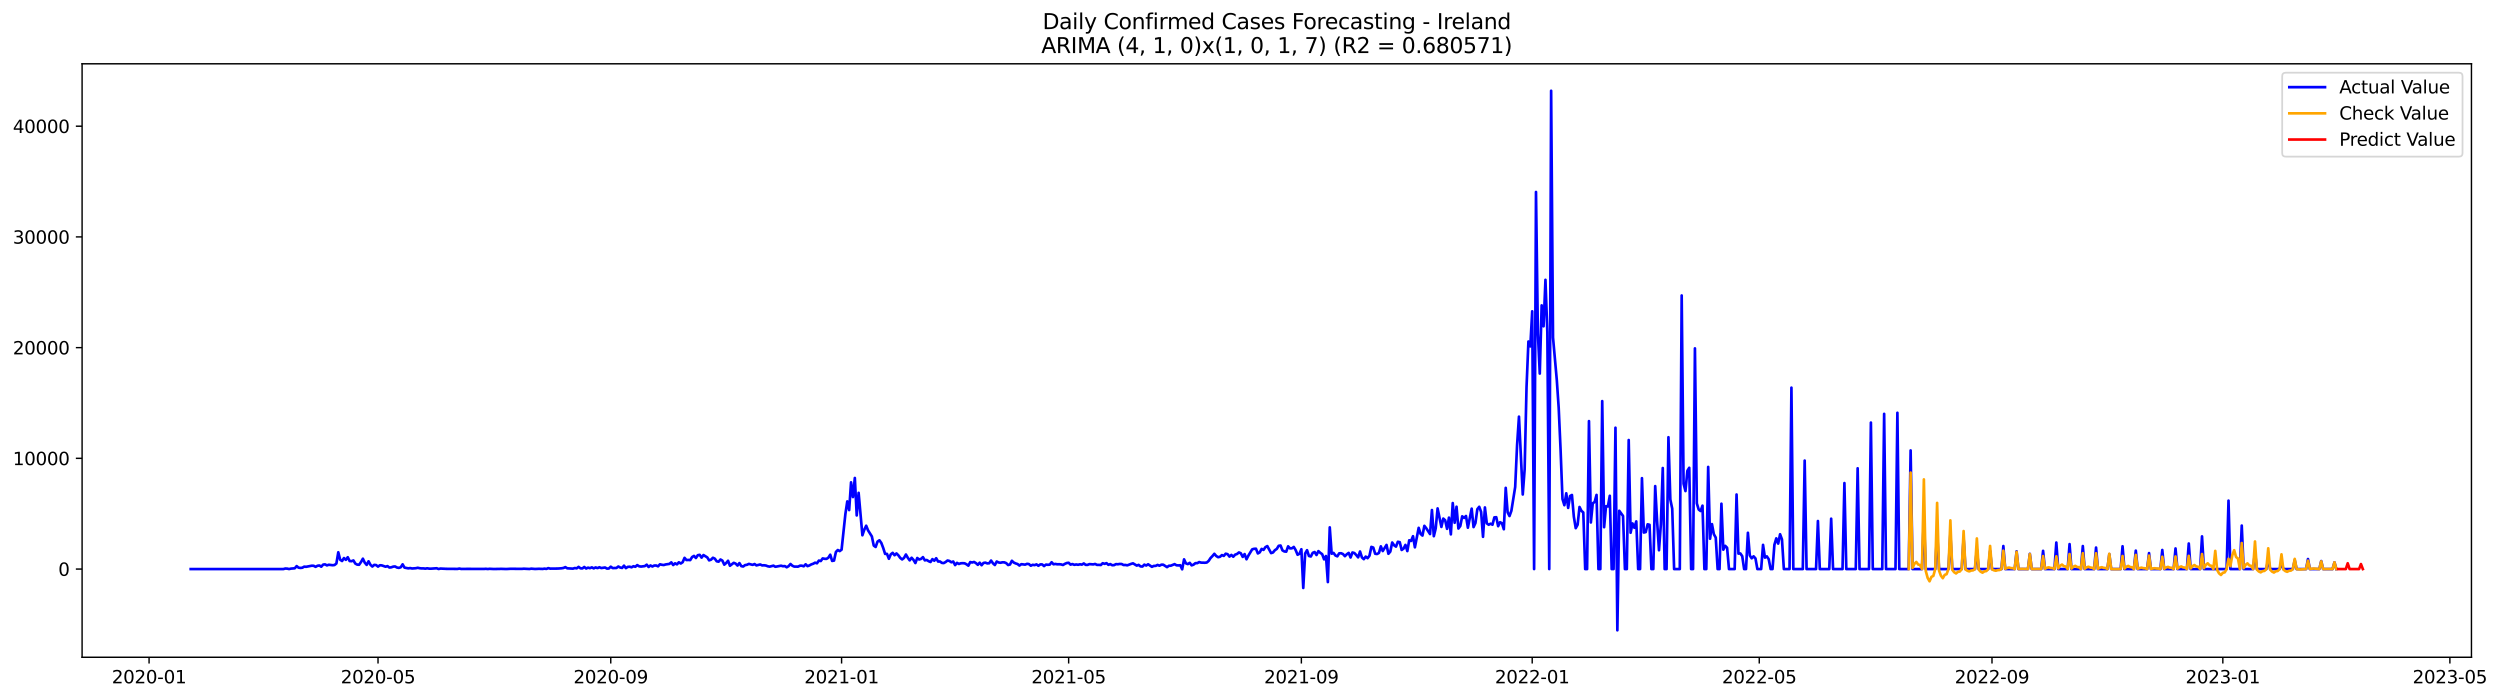 <?xml version="1.0" encoding="utf-8" standalone="no"?>
<!DOCTYPE svg PUBLIC "-//W3C//DTD SVG 1.1//EN"
  "http://www.w3.org/Graphics/SVG/1.1/DTD/svg11.dtd">
<svg xmlns:xlink="http://www.w3.org/1999/xlink" width="1401.214pt" height="392.274pt" viewBox="0 0 1401.214 392.274" xmlns="http://www.w3.org/2000/svg" version="1.1">
 <defs>
  <style type="text/css">*{stroke-linejoin: round; stroke-linecap: butt}</style>
 </defs>
 <g id="figure_1">
  <g id="patch_1">
   <path d="M 0 392.274 
L 1401.214 392.274 
L 1401.214 0 
L 0 0 
z
" style="fill: #ffffff"/>
  </g>
  <g id="axes_1">
   <g id="patch_2">
    <path d="M 46.013 368.396 
L 1385.213 368.396 
L 1385.213 35.755 
L 46.013 35.755 
z
" style="fill: #ffffff"/>
   </g>
   <g id="matplotlib.axis_1">
    <g id="xtick_1">
     <g id="line2d_1">
      <defs>
       <path id="md744c5f088" d="M 0 0 
L 0 3.5 
" style="stroke: #000000; stroke-width: 0.8"/>
      </defs>
      <g>
       <use xlink:href="#md744c5f088" x="83.554" y="368.396" style="stroke: #000000; stroke-width: 0.8"/>
      </g>
     </g>
     <g id="text_1">
      <!-- 2020-01 -->
      <g transform="translate(62.663 382.994)scale(0.1 -0.1)">
       <defs>
        <path id="DejaVuSans-32" d="M 1228 531 
L 3431 531 
L 3431 0 
L 469 0 
L 469 531 
Q 828 903 1448 1529 
Q 2069 2156 2228 2338 
Q 2531 2678 2651 2914 
Q 2772 3150 2772 3378 
Q 2772 3750 2511 3984 
Q 2250 4219 1831 4219 
Q 1534 4219 1204 4116 
Q 875 4013 500 3803 
L 500 4441 
Q 881 4594 1212 4672 
Q 1544 4750 1819 4750 
Q 2544 4750 2975 4387 
Q 3406 4025 3406 3419 
Q 3406 3131 3298 2873 
Q 3191 2616 2906 2266 
Q 2828 2175 2409 1742 
Q 1991 1309 1228 531 
z
" transform="scale(0.016)"/>
        <path id="DejaVuSans-30" d="M 2034 4250 
Q 1547 4250 1301 3770 
Q 1056 3291 1056 2328 
Q 1056 1369 1301 889 
Q 1547 409 2034 409 
Q 2525 409 2770 889 
Q 3016 1369 3016 2328 
Q 3016 3291 2770 3770 
Q 2525 4250 2034 4250 
z
M 2034 4750 
Q 2819 4750 3233 4129 
Q 3647 3509 3647 2328 
Q 3647 1150 3233 529 
Q 2819 -91 2034 -91 
Q 1250 -91 836 529 
Q 422 1150 422 2328 
Q 422 3509 836 4129 
Q 1250 4750 2034 4750 
z
" transform="scale(0.016)"/>
        <path id="DejaVuSans-2d" d="M 313 2009 
L 1997 2009 
L 1997 1497 
L 313 1497 
L 313 2009 
z
" transform="scale(0.016)"/>
        <path id="DejaVuSans-31" d="M 794 531 
L 1825 531 
L 1825 4091 
L 703 3866 
L 703 4441 
L 1819 4666 
L 2450 4666 
L 2450 531 
L 3481 531 
L 3481 0 
L 794 0 
L 794 531 
z
" transform="scale(0.016)"/>
       </defs>
       <use xlink:href="#DejaVuSans-32"/>
       <use xlink:href="#DejaVuSans-30" x="63.623"/>
       <use xlink:href="#DejaVuSans-32" x="127.246"/>
       <use xlink:href="#DejaVuSans-30" x="190.869"/>
       <use xlink:href="#DejaVuSans-2d" x="254.492"/>
       <use xlink:href="#DejaVuSans-30" x="290.576"/>
       <use xlink:href="#DejaVuSans-31" x="354.199"/>
      </g>
     </g>
    </g>
    <g id="xtick_2">
     <g id="line2d_2">
      <g>
       <use xlink:href="#md744c5f088" x="211.875" y="368.396" style="stroke: #000000; stroke-width: 0.8"/>
      </g>
     </g>
     <g id="text_2">
      <!-- 2020-05 -->
      <g transform="translate(190.983 382.994)scale(0.1 -0.1)">
       <defs>
        <path id="DejaVuSans-35" d="M 691 4666 
L 3169 4666 
L 3169 4134 
L 1269 4134 
L 1269 2991 
Q 1406 3038 1543 3061 
Q 1681 3084 1819 3084 
Q 2600 3084 3056 2656 
Q 3513 2228 3513 1497 
Q 3513 744 3044 326 
Q 2575 -91 1722 -91 
Q 1428 -91 1123 -41 
Q 819 9 494 109 
L 494 744 
Q 775 591 1075 516 
Q 1375 441 1709 441 
Q 2250 441 2565 725 
Q 2881 1009 2881 1497 
Q 2881 1984 2565 2268 
Q 2250 2553 1709 2553 
Q 1456 2553 1204 2497 
Q 953 2441 691 2322 
L 691 4666 
z
" transform="scale(0.016)"/>
       </defs>
       <use xlink:href="#DejaVuSans-32"/>
       <use xlink:href="#DejaVuSans-30" x="63.623"/>
       <use xlink:href="#DejaVuSans-32" x="127.246"/>
       <use xlink:href="#DejaVuSans-30" x="190.869"/>
       <use xlink:href="#DejaVuSans-2d" x="254.492"/>
       <use xlink:href="#DejaVuSans-30" x="290.576"/>
       <use xlink:href="#DejaVuSans-35" x="354.199"/>
      </g>
     </g>
    </g>
    <g id="xtick_3">
     <g id="line2d_3">
      <g>
       <use xlink:href="#md744c5f088" x="342.316" y="368.396" style="stroke: #000000; stroke-width: 0.8"/>
      </g>
     </g>
     <g id="text_3">
      <!-- 2020-09 -->
      <g transform="translate(321.425 382.994)scale(0.1 -0.1)">
       <defs>
        <path id="DejaVuSans-39" d="M 703 97 
L 703 672 
Q 941 559 1184 500 
Q 1428 441 1663 441 
Q 2288 441 2617 861 
Q 2947 1281 2994 2138 
Q 2813 1869 2534 1725 
Q 2256 1581 1919 1581 
Q 1219 1581 811 2004 
Q 403 2428 403 3163 
Q 403 3881 828 4315 
Q 1253 4750 1959 4750 
Q 2769 4750 3195 4129 
Q 3622 3509 3622 2328 
Q 3622 1225 3098 567 
Q 2575 -91 1691 -91 
Q 1453 -91 1209 -44 
Q 966 3 703 97 
z
M 1959 2075 
Q 2384 2075 2632 2365 
Q 2881 2656 2881 3163 
Q 2881 3666 2632 3958 
Q 2384 4250 1959 4250 
Q 1534 4250 1286 3958 
Q 1038 3666 1038 3163 
Q 1038 2656 1286 2365 
Q 1534 2075 1959 2075 
z
" transform="scale(0.016)"/>
       </defs>
       <use xlink:href="#DejaVuSans-32"/>
       <use xlink:href="#DejaVuSans-30" x="63.623"/>
       <use xlink:href="#DejaVuSans-32" x="127.246"/>
       <use xlink:href="#DejaVuSans-30" x="190.869"/>
       <use xlink:href="#DejaVuSans-2d" x="254.492"/>
       <use xlink:href="#DejaVuSans-30" x="290.576"/>
       <use xlink:href="#DejaVuSans-39" x="354.199"/>
      </g>
     </g>
    </g>
    <g id="xtick_4">
     <g id="line2d_4">
      <g>
       <use xlink:href="#md744c5f088" x="471.697" y="368.396" style="stroke: #000000; stroke-width: 0.8"/>
      </g>
     </g>
     <g id="text_4">
      <!-- 2021-01 -->
      <g transform="translate(450.806 382.994)scale(0.1 -0.1)">
       <use xlink:href="#DejaVuSans-32"/>
       <use xlink:href="#DejaVuSans-30" x="63.623"/>
       <use xlink:href="#DejaVuSans-32" x="127.246"/>
       <use xlink:href="#DejaVuSans-31" x="190.869"/>
       <use xlink:href="#DejaVuSans-2d" x="254.492"/>
       <use xlink:href="#DejaVuSans-30" x="290.576"/>
       <use xlink:href="#DejaVuSans-31" x="354.199"/>
      </g>
     </g>
    </g>
    <g id="xtick_5">
     <g id="line2d_5">
      <g>
       <use xlink:href="#md744c5f088" x="598.957" y="368.396" style="stroke: #000000; stroke-width: 0.8"/>
      </g>
     </g>
     <g id="text_5">
      <!-- 2021-05 -->
      <g transform="translate(578.066 382.994)scale(0.1 -0.1)">
       <use xlink:href="#DejaVuSans-32"/>
       <use xlink:href="#DejaVuSans-30" x="63.623"/>
       <use xlink:href="#DejaVuSans-32" x="127.246"/>
       <use xlink:href="#DejaVuSans-31" x="190.869"/>
       <use xlink:href="#DejaVuSans-2d" x="254.492"/>
       <use xlink:href="#DejaVuSans-30" x="290.576"/>
       <use xlink:href="#DejaVuSans-35" x="354.199"/>
      </g>
     </g>
    </g>
    <g id="xtick_6">
     <g id="line2d_6">
      <g>
       <use xlink:href="#md744c5f088" x="729.399" y="368.396" style="stroke: #000000; stroke-width: 0.8"/>
      </g>
     </g>
     <g id="text_6">
      <!-- 2021-09 -->
      <g transform="translate(708.508 382.994)scale(0.1 -0.1)">
       <use xlink:href="#DejaVuSans-32"/>
       <use xlink:href="#DejaVuSans-30" x="63.623"/>
       <use xlink:href="#DejaVuSans-32" x="127.246"/>
       <use xlink:href="#DejaVuSans-31" x="190.869"/>
       <use xlink:href="#DejaVuSans-2d" x="254.492"/>
       <use xlink:href="#DejaVuSans-30" x="290.576"/>
       <use xlink:href="#DejaVuSans-39" x="354.199"/>
      </g>
     </g>
    </g>
    <g id="xtick_7">
     <g id="line2d_7">
      <g>
       <use xlink:href="#md744c5f088" x="858.78" y="368.396" style="stroke: #000000; stroke-width: 0.8"/>
      </g>
     </g>
     <g id="text_7">
      <!-- 2022-01 -->
      <g transform="translate(837.889 382.994)scale(0.1 -0.1)">
       <use xlink:href="#DejaVuSans-32"/>
       <use xlink:href="#DejaVuSans-30" x="63.623"/>
       <use xlink:href="#DejaVuSans-32" x="127.246"/>
       <use xlink:href="#DejaVuSans-32" x="190.869"/>
       <use xlink:href="#DejaVuSans-2d" x="254.492"/>
       <use xlink:href="#DejaVuSans-30" x="290.576"/>
       <use xlink:href="#DejaVuSans-31" x="354.199"/>
      </g>
     </g>
    </g>
    <g id="xtick_8">
     <g id="line2d_8">
      <g>
       <use xlink:href="#md744c5f088" x="986.04" y="368.396" style="stroke: #000000; stroke-width: 0.8"/>
      </g>
     </g>
     <g id="text_8">
      <!-- 2022-05 -->
      <g transform="translate(965.149 382.994)scale(0.1 -0.1)">
       <use xlink:href="#DejaVuSans-32"/>
       <use xlink:href="#DejaVuSans-30" x="63.623"/>
       <use xlink:href="#DejaVuSans-32" x="127.246"/>
       <use xlink:href="#DejaVuSans-32" x="190.869"/>
       <use xlink:href="#DejaVuSans-2d" x="254.492"/>
       <use xlink:href="#DejaVuSans-30" x="290.576"/>
       <use xlink:href="#DejaVuSans-35" x="354.199"/>
      </g>
     </g>
    </g>
    <g id="xtick_9">
     <g id="line2d_9">
      <g>
       <use xlink:href="#md744c5f088" x="1116.482" y="368.396" style="stroke: #000000; stroke-width: 0.8"/>
      </g>
     </g>
     <g id="text_9">
      <!-- 2022-09 -->
      <g transform="translate(1095.59 382.994)scale(0.1 -0.1)">
       <use xlink:href="#DejaVuSans-32"/>
       <use xlink:href="#DejaVuSans-30" x="63.623"/>
       <use xlink:href="#DejaVuSans-32" x="127.246"/>
       <use xlink:href="#DejaVuSans-32" x="190.869"/>
       <use xlink:href="#DejaVuSans-2d" x="254.492"/>
       <use xlink:href="#DejaVuSans-30" x="290.576"/>
       <use xlink:href="#DejaVuSans-39" x="354.199"/>
      </g>
     </g>
    </g>
    <g id="xtick_10">
     <g id="line2d_10">
      <g>
       <use xlink:href="#md744c5f088" x="1245.863" y="368.396" style="stroke: #000000; stroke-width: 0.8"/>
      </g>
     </g>
     <g id="text_10">
      <!-- 2023-01 -->
      <g transform="translate(1224.971 382.994)scale(0.1 -0.1)">
       <defs>
        <path id="DejaVuSans-33" d="M 2597 2516 
Q 3050 2419 3304 2112 
Q 3559 1806 3559 1356 
Q 3559 666 3084 287 
Q 2609 -91 1734 -91 
Q 1441 -91 1130 -33 
Q 819 25 488 141 
L 488 750 
Q 750 597 1062 519 
Q 1375 441 1716 441 
Q 2309 441 2620 675 
Q 2931 909 2931 1356 
Q 2931 1769 2642 2001 
Q 2353 2234 1838 2234 
L 1294 2234 
L 1294 2753 
L 1863 2753 
Q 2328 2753 2575 2939 
Q 2822 3125 2822 3475 
Q 2822 3834 2567 4026 
Q 2313 4219 1838 4219 
Q 1578 4219 1281 4162 
Q 984 4106 628 3988 
L 628 4550 
Q 988 4650 1302 4700 
Q 1616 4750 1894 4750 
Q 2613 4750 3031 4423 
Q 3450 4097 3450 3541 
Q 3450 3153 3228 2886 
Q 3006 2619 2597 2516 
z
" transform="scale(0.016)"/>
       </defs>
       <use xlink:href="#DejaVuSans-32"/>
       <use xlink:href="#DejaVuSans-30" x="63.623"/>
       <use xlink:href="#DejaVuSans-32" x="127.246"/>
       <use xlink:href="#DejaVuSans-33" x="190.869"/>
       <use xlink:href="#DejaVuSans-2d" x="254.492"/>
       <use xlink:href="#DejaVuSans-30" x="290.576"/>
       <use xlink:href="#DejaVuSans-31" x="354.199"/>
      </g>
     </g>
    </g>
    <g id="xtick_11">
     <g id="line2d_11">
      <g>
       <use xlink:href="#md744c5f088" x="1373.123" y="368.396" style="stroke: #000000; stroke-width: 0.8"/>
      </g>
     </g>
     <g id="text_11">
      <!-- 2023-05 -->
      <g transform="translate(1352.231 382.994)scale(0.1 -0.1)">
       <use xlink:href="#DejaVuSans-32"/>
       <use xlink:href="#DejaVuSans-30" x="63.623"/>
       <use xlink:href="#DejaVuSans-32" x="127.246"/>
       <use xlink:href="#DejaVuSans-33" x="190.869"/>
       <use xlink:href="#DejaVuSans-2d" x="254.492"/>
       <use xlink:href="#DejaVuSans-30" x="290.576"/>
       <use xlink:href="#DejaVuSans-35" x="354.199"/>
      </g>
     </g>
    </g>
   </g>
   <g id="matplotlib.axis_2">
    <g id="ytick_1">
     <g id="line2d_12">
      <defs>
       <path id="m1452df7ce3" d="M 0 0 
L -3.5 0 
" style="stroke: #000000; stroke-width: 0.8"/>
      </defs>
      <g>
       <use xlink:href="#m1452df7ce3" x="46.013" y="318.947" style="stroke: #000000; stroke-width: 0.8"/>
      </g>
     </g>
     <g id="text_12">
      <!-- 0 -->
      <g transform="translate(32.65 322.746)scale(0.1 -0.1)">
       <use xlink:href="#DejaVuSans-30"/>
      </g>
     </g>
    </g>
    <g id="ytick_2">
     <g id="line2d_13">
      <g>
       <use xlink:href="#m1452df7ce3" x="46.013" y="256.892" style="stroke: #000000; stroke-width: 0.8"/>
      </g>
     </g>
     <g id="text_13">
      <!-- 10000 -->
      <g transform="translate(7.2 260.691)scale(0.1 -0.1)">
       <use xlink:href="#DejaVuSans-31"/>
       <use xlink:href="#DejaVuSans-30" x="63.623"/>
       <use xlink:href="#DejaVuSans-30" x="127.246"/>
       <use xlink:href="#DejaVuSans-30" x="190.869"/>
       <use xlink:href="#DejaVuSans-30" x="254.492"/>
      </g>
     </g>
    </g>
    <g id="ytick_3">
     <g id="line2d_14">
      <g>
       <use xlink:href="#m1452df7ce3" x="46.013" y="194.837" style="stroke: #000000; stroke-width: 0.8"/>
      </g>
     </g>
     <g id="text_14">
      <!-- 20000 -->
      <g transform="translate(7.2 198.636)scale(0.1 -0.1)">
       <use xlink:href="#DejaVuSans-32"/>
       <use xlink:href="#DejaVuSans-30" x="63.623"/>
       <use xlink:href="#DejaVuSans-30" x="127.246"/>
       <use xlink:href="#DejaVuSans-30" x="190.869"/>
       <use xlink:href="#DejaVuSans-30" x="254.492"/>
      </g>
     </g>
    </g>
    <g id="ytick_4">
     <g id="line2d_15">
      <g>
       <use xlink:href="#m1452df7ce3" x="46.013" y="132.782" style="stroke: #000000; stroke-width: 0.8"/>
      </g>
     </g>
     <g id="text_15">
      <!-- 30000 -->
      <g transform="translate(7.2 136.581)scale(0.1 -0.1)">
       <use xlink:href="#DejaVuSans-33"/>
       <use xlink:href="#DejaVuSans-30" x="63.623"/>
       <use xlink:href="#DejaVuSans-30" x="127.246"/>
       <use xlink:href="#DejaVuSans-30" x="190.869"/>
       <use xlink:href="#DejaVuSans-30" x="254.492"/>
      </g>
     </g>
    </g>
    <g id="ytick_5">
     <g id="line2d_16">
      <g>
       <use xlink:href="#m1452df7ce3" x="46.013" y="70.727" style="stroke: #000000; stroke-width: 0.8"/>
      </g>
     </g>
     <g id="text_16">
      <!-- 40000 -->
      <g transform="translate(7.2 74.526)scale(0.1 -0.1)">
       <defs>
        <path id="DejaVuSans-34" d="M 2419 4116 
L 825 1625 
L 2419 1625 
L 2419 4116 
z
M 2253 4666 
L 3047 4666 
L 3047 1625 
L 3713 1625 
L 3713 1100 
L 3047 1100 
L 3047 0 
L 2419 0 
L 2419 1100 
L 313 1100 
L 313 1709 
L 2253 4666 
z
" transform="scale(0.016)"/>
       </defs>
       <use xlink:href="#DejaVuSans-34"/>
       <use xlink:href="#DejaVuSans-30" x="63.623"/>
       <use xlink:href="#DejaVuSans-30" x="127.246"/>
       <use xlink:href="#DejaVuSans-30" x="190.869"/>
       <use xlink:href="#DejaVuSans-30" x="254.492"/>
      </g>
     </g>
    </g>
   </g>
   <g id="line2d_17">
    <path d="M 106.885 318.947 
L 158.85 318.947 
L 159.91 318.655 
L 160.971 318.705 
L 162.031 318.947 
L 163.092 318.698 
L 165.213 318.519 
L 166.273 317.302 
L 167.334 318.165 
L 168.394 318.314 
L 169.455 318.196 
L 170.515 317.588 
L 171.576 317.681 
L 174.757 317.073 
L 175.818 317.122 
L 176.878 317.706 
L 177.939 317.116 
L 178.999 316.93 
L 180.06 317.631 
L 181.12 316.452 
L 182.181 316.316 
L 183.241 316.893 
L 184.302 316.527 
L 186.423 316.806 
L 187.483 316.682 
L 188.544 315.844 
L 189.604 309.545 
L 190.665 313.74 
L 191.725 314.435 
L 192.786 312.791 
L 193.846 313.784 
L 194.907 312.319 
L 195.967 314.454 
L 197.028 314.547 
L 198.088 314.119 
L 199.149 315.887 
L 200.209 316.458 
L 201.27 316.539 
L 202.33 315.031 
L 203.391 313.138 
L 204.451 315.366 
L 205.512 316.607 
L 206.572 314.597 
L 207.633 316.551 
L 208.693 317.526 
L 209.754 316.613 
L 210.814 316.719 
L 211.875 317.575 
L 212.935 316.818 
L 213.996 316.899 
L 216.117 317.637 
L 217.177 317.302 
L 218.238 318.097 
L 219.298 317.979 
L 220.359 317.588 
L 221.419 317.482 
L 222.48 318.084 
L 223.54 318.283 
L 224.601 317.96 
L 225.661 316.303 
L 226.722 318.146 
L 228.843 318.55 
L 229.903 318.401 
L 230.964 318.63 
L 233.085 318.475 
L 234.145 318.233 
L 235.206 318.475 
L 236.266 318.593 
L 237.327 318.581 
L 238.387 318.717 
L 239.448 318.525 
L 240.508 318.711 
L 241.569 318.73 
L 244.75 318.5 
L 245.811 318.922 
L 246.871 318.667 
L 250.053 318.823 
L 256.416 318.872 
L 257.476 318.667 
L 258.537 318.897 
L 260.658 318.866 
L 262.779 318.86 
L 271.263 318.891 
L 272.323 318.804 
L 273.384 318.934 
L 274.444 318.804 
L 276.565 318.922 
L 279.747 318.878 
L 280.807 318.835 
L 282.928 318.903 
L 283.989 318.922 
L 286.11 318.798 
L 292.473 318.854 
L 293.533 318.748 
L 296.715 318.909 
L 297.775 318.723 
L 299.896 318.903 
L 302.017 318.798 
L 304.138 318.878 
L 305.199 318.717 
L 306.259 318.866 
L 307.32 318.419 
L 308.38 318.711 
L 312.622 318.667 
L 314.743 318.519 
L 315.804 318.339 
L 316.864 317.867 
L 317.925 318.525 
L 321.106 318.717 
L 322.167 318.382 
L 323.227 318.537 
L 324.288 317.73 
L 325.348 318.537 
L 326.409 318.599 
L 327.469 317.792 
L 328.53 318.649 
L 329.59 318.146 
L 330.651 318.456 
L 331.711 317.997 
L 332.772 318.568 
L 333.832 318.034 
L 334.893 318.419 
L 335.953 317.941 
L 337.014 318.388 
L 339.135 318.066 
L 340.195 318.698 
L 341.256 318.63 
L 342.316 317.619 
L 343.377 318.394 
L 345.498 318.345 
L 346.558 317.513 
L 347.619 318.09 
L 348.679 318.314 
L 349.74 317.048 
L 350.8 318.425 
L 351.861 317.73 
L 352.921 317.637 
L 353.982 317.96 
L 355.042 317.364 
L 356.103 317.662 
L 357.163 316.731 
L 358.224 317.395 
L 359.284 317.557 
L 361.405 317.29 
L 362.466 316.496 
L 363.526 317.78 
L 364.587 316.942 
L 365.647 317.513 
L 366.708 316.967 
L 367.768 316.955 
L 368.829 317.426 
L 369.889 316.278 
L 370.95 316.545 
L 372.01 316.694 
L 373.071 316.371 
L 375.192 316.055 
L 376.252 315.192 
L 377.313 316.688 
L 378.373 315.738 
L 379.434 316.316 
L 380.494 315.155 
L 381.555 315.832 
L 382.615 315.118 
L 383.676 312.673 
L 384.736 313.895 
L 385.797 313.84 
L 386.857 313.933 
L 387.918 312.22 
L 388.978 311.587 
L 390.039 312.754 
L 391.099 311.184 
L 392.16 310.979 
L 393.22 312.549 
L 394.281 311.109 
L 396.402 312.406 
L 397.462 314.075 
L 398.523 313.691 
L 399.583 312.617 
L 400.644 313.12 
L 401.704 314.603 
L 402.765 314.808 
L 403.825 313.591 
L 404.886 314.218 
L 405.946 316.483 
L 407.007 315.558 
L 408.067 314.305 
L 409.128 317.097 
L 411.249 315.453 
L 412.309 315.894 
L 413.37 316.98 
L 414.43 315.602 
L 415.491 317.302 
L 416.551 317.519 
L 417.612 316.725 
L 418.672 316.558 
L 419.733 316.049 
L 421.854 316.607 
L 422.914 316.136 
L 423.975 316.899 
L 426.096 316.371 
L 427.156 316.905 
L 428.217 316.831 
L 429.277 316.973 
L 430.338 317.395 
L 431.398 317.588 
L 433.519 317.042 
L 434.58 317.675 
L 437.761 317.066 
L 438.822 317.371 
L 439.882 317.284 
L 440.943 317.941 
L 442.003 317.315 
L 443.064 316.111 
L 444.124 317.097 
L 445.185 317.569 
L 447.306 317.594 
L 448.366 317.066 
L 449.427 317.06 
L 450.487 317.402 
L 451.548 316.285 
L 452.608 317.308 
L 453.669 316.918 
L 454.729 316.334 
L 455.79 315.962 
L 456.85 315.372 
L 457.911 315.707 
L 458.971 314.193 
L 460.032 314.448 
L 461.092 312.983 
L 462.153 313.194 
L 463.213 313.25 
L 464.274 312.586 
L 465.334 310.904 
L 466.395 314.386 
L 467.455 314.199 
L 468.516 309.359 
L 469.576 308.286 
L 470.637 308.881 
L 471.697 308.068 
L 473.818 288.161 
L 474.879 281.031 
L 475.939 285.902 
L 477 270.345 
L 478.06 278.592 
L 479.121 267.894 
L 480.181 288.893 
L 481.242 276.216 
L 483.363 300.008 
L 484.423 296.899 
L 485.484 294.665 
L 486.544 297.283 
L 488.665 300.665 
L 489.726 305.81 
L 490.786 306.561 
L 491.847 303.526 
L 492.907 302.825 
L 493.968 304.32 
L 495.028 307.125 
L 496.089 310.445 
L 497.149 310.451 
L 498.21 313.188 
L 499.27 310.687 
L 500.331 309.868 
L 501.391 311.208 
L 502.452 310.191 
L 503.512 311.227 
L 504.573 312.704 
L 505.633 313.542 
L 506.694 312.704 
L 507.754 310.793 
L 508.815 312.623 
L 509.875 314.075 
L 510.936 312.617 
L 511.996 313.802 
L 513.057 315.577 
L 514.117 312.747 
L 515.178 313.598 
L 516.238 313.244 
L 517.299 312.27 
L 518.359 314.069 
L 519.42 313.858 
L 520.48 314.535 
L 521.541 314.988 
L 522.601 313.387 
L 523.662 314.274 
L 524.722 312.878 
L 525.783 314.733 
L 526.843 314.69 
L 527.904 315.49 
L 528.964 315.596 
L 530.025 314.988 
L 531.085 314.15 
L 532.146 314.423 
L 533.206 315.149 
L 534.267 314.721 
L 535.327 316.731 
L 536.388 315.478 
L 537.448 316.092 
L 538.509 315.72 
L 539.569 315.658 
L 540.63 315.72 
L 541.69 316.266 
L 542.751 317.048 
L 543.811 315.031 
L 544.872 315.279 
L 545.932 314.969 
L 546.993 315.608 
L 548.053 316.57 
L 549.114 315.379 
L 550.174 316.793 
L 551.235 315.521 
L 552.295 315.341 
L 553.356 315.782 
L 554.416 315.689 
L 555.477 314.181 
L 556.537 315.72 
L 557.598 316.682 
L 558.658 314.727 
L 559.719 315.261 
L 560.779 315.416 
L 561.84 315.161 
L 562.9 315.199 
L 563.961 315.614 
L 565.021 316.675 
L 566.082 316.402 
L 567.142 314.317 
L 568.203 315.304 
L 569.263 315.794 
L 570.324 316.136 
L 571.384 316.973 
L 572.445 316.21 
L 574.566 316.477 
L 575.626 316.036 
L 576.687 316.148 
L 577.747 317.073 
L 578.808 316.558 
L 579.868 316.75 
L 580.929 316.334 
L 581.989 317.104 
L 583.05 316.359 
L 584.11 316.347 
L 585.171 317.271 
L 586.231 316.446 
L 587.292 316.551 
L 588.352 316.477 
L 589.413 315.13 
L 590.473 316.26 
L 591.534 316.086 
L 592.594 316.285 
L 593.655 316.241 
L 594.715 316.34 
L 595.776 316.663 
L 596.836 316.036 
L 597.897 315.571 
L 598.957 315.428 
L 600.018 316.458 
L 601.078 316.142 
L 602.139 316.576 
L 603.199 316.371 
L 604.26 316.545 
L 605.32 316.278 
L 606.381 316.471 
L 607.441 315.807 
L 608.502 316.589 
L 609.562 316.601 
L 610.623 316.179 
L 612.744 316.34 
L 613.804 316.086 
L 614.865 316.62 
L 615.925 316.595 
L 616.986 316.682 
L 618.046 315.683 
L 619.107 316.03 
L 620.167 315.639 
L 621.228 316.564 
L 622.288 316.173 
L 623.349 316.781 
L 624.409 316.756 
L 625.47 316.185 
L 626.53 316.266 
L 627.591 316.086 
L 628.651 316.117 
L 629.712 316.669 
L 630.772 316.651 
L 631.833 316.855 
L 633.954 316.061 
L 635.014 315.738 
L 637.135 317.004 
L 638.196 316.607 
L 639.256 317.464 
L 640.317 317.538 
L 641.377 316.477 
L 642.438 316.967 
L 643.498 316.272 
L 645.619 317.693 
L 646.68 317.191 
L 647.74 317.166 
L 648.801 316.632 
L 649.861 317.073 
L 650.922 316.508 
L 651.982 316.508 
L 654.103 317.867 
L 655.164 317.097 
L 656.224 317.06 
L 658.345 316.198 
L 659.406 316.837 
L 660.466 316.905 
L 661.527 316.824 
L 662.587 319.089 
L 663.648 313.511 
L 664.708 315.769 
L 665.769 316.167 
L 666.829 315.459 
L 667.89 316.868 
L 668.95 316.483 
L 670.011 315.639 
L 671.071 315.639 
L 672.132 315.031 
L 673.192 315.341 
L 675.313 315.397 
L 676.374 315.292 
L 677.434 314.373 
L 678.495 312.778 
L 679.555 311.686 
L 680.616 310.402 
L 681.676 311.63 
L 682.737 312.301 
L 683.797 312.059 
L 684.858 311.128 
L 685.918 311.575 
L 686.979 310.346 
L 688.039 310.6 
L 689.1 311.959 
L 690.16 311.028 
L 691.221 312.034 
L 692.281 310.873 
L 693.342 310.501 
L 694.402 309.632 
L 695.463 310.091 
L 696.523 312.133 
L 697.584 310.557 
L 698.644 313.461 
L 699.705 311.395 
L 701.826 307.895 
L 702.886 307.603 
L 703.947 307.547 
L 705.007 310.191 
L 706.068 309.583 
L 707.128 307.659 
L 708.189 308.193 
L 709.249 306.672 
L 710.31 306.077 
L 712.431 310.005 
L 713.491 309.663 
L 714.552 308.373 
L 715.612 307.665 
L 716.673 305.928 
L 717.734 305.76 
L 718.794 308.472 
L 719.855 309.08 
L 720.915 309.198 
L 721.976 306.219 
L 723.036 307.367 
L 724.097 307.311 
L 725.157 306.554 
L 726.218 308.36 
L 727.278 310.929 
L 728.339 310.371 
L 729.399 307.845 
L 730.46 329.539 
L 731.52 310.216 
L 732.581 308.379 
L 733.641 311.624 
L 734.702 311.897 
L 735.762 309.856 
L 736.823 309.409 
L 737.883 311.06 
L 738.944 308.9 
L 740.004 309.849 
L 741.065 310.594 
L 742.125 313.504 
L 743.186 311.649 
L 744.246 326.244 
L 745.307 295.583 
L 746.367 310.346 
L 747.428 309.911 
L 748.488 311.351 
L 749.549 311.81 
L 750.609 310.135 
L 751.67 310.079 
L 752.73 310.544 
L 753.791 311.73 
L 754.851 310.662 
L 755.912 309.893 
L 756.972 312.468 
L 758.033 309.657 
L 759.093 309.967 
L 760.154 311.084 
L 761.214 312.387 
L 762.275 309.105 
L 763.335 312.425 
L 764.396 313.405 
L 765.456 311.972 
L 766.517 312.853 
L 767.577 311.463 
L 768.638 306.523 
L 769.698 306.908 
L 770.759 310.358 
L 771.819 310.526 
L 772.88 309.911 
L 773.94 306.219 
L 775.001 308.857 
L 777.122 305.419 
L 778.182 310.383 
L 779.243 309.167 
L 780.303 304.072 
L 781.364 305.623 
L 782.424 306.374 
L 783.485 303.65 
L 784.545 303.886 
L 785.606 308.242 
L 786.666 307.498 
L 787.727 305.419 
L 788.787 308.869 
L 789.848 302.825 
L 790.908 303.179 
L 791.969 300.541 
L 793.029 306.765 
L 795.15 295.844 
L 796.211 299.25 
L 797.271 300.181 
L 798.332 294.727 
L 799.392 296.079 
L 801.513 299.331 
L 802.574 285.865 
L 803.634 300.529 
L 804.695 296.129 
L 805.755 284.953 
L 807.876 295.335 
L 808.937 290.662 
L 809.997 291.599 
L 811.058 296.408 
L 812.118 290.116 
L 813.179 299.505 
L 814.239 281.968 
L 815.3 293.002 
L 816.36 284.01 
L 817.421 296.228 
L 818.481 294.801 
L 819.542 289.39 
L 820.602 290.284 
L 821.663 289.216 
L 822.723 295.769 
L 824.844 285.077 
L 825.905 295.428 
L 826.965 293.138 
L 828.026 285.387 
L 829.086 284.059 
L 830.147 286.951 
L 831.207 300.883 
L 832.268 284.413 
L 833.328 293.343 
L 834.389 294.106 
L 835.449 293.523 
L 836.51 294.1 
L 837.57 289.986 
L 838.631 289.886 
L 839.691 294.925 
L 840.752 292.697 
L 841.812 293.25 
L 842.873 296.638 
L 843.933 273.442 
L 844.994 287.15 
L 846.054 289.235 
L 847.115 286.25 
L 849.236 272.958 
L 850.296 249.557 
L 851.357 233.528 
L 853.478 277.153 
L 854.538 263.06 
L 855.599 217.003 
L 856.659 191.399 
L 857.72 194.154 
L 858.78 174.477 
L 859.841 318.947 
L 860.901 107.606 
L 861.962 186.757 
L 863.022 209.382 
L 864.083 171.15 
L 865.143 182.885 
L 866.204 156.847 
L 867.264 186.248 
L 868.325 318.947 
L 869.385 50.876 
L 870.446 189.196 
L 872.567 213.05 
L 873.627 228.626 
L 874.688 252.219 
L 875.748 279.672 
L 876.809 283.16 
L 877.869 276.482 
L 878.93 284.674 
L 879.99 278.009 
L 881.051 277.438 
L 882.111 289.589 
L 883.172 296.036 
L 884.232 294.087 
L 885.293 284.165 
L 886.353 286.275 
L 887.414 287.243 
L 888.474 318.947 
L 889.535 318.947 
L 890.595 236.023 
L 891.656 292.834 
L 892.716 282.086 
L 893.777 281.335 
L 894.837 277.388 
L 895.898 318.947 
L 896.958 318.947 
L 898.019 224.822 
L 899.079 295.49 
L 900.14 283.718 
L 901.2 283.892 
L 902.261 277.879 
L 903.321 318.947 
L 904.382 318.947 
L 905.442 239.734 
L 906.503 353.276 
L 907.563 286.281 
L 909.684 289.191 
L 910.745 318.947 
L 911.805 318.947 
L 912.866 246.628 
L 913.926 298.593 
L 914.987 293.374 
L 916.047 295.806 
L 917.108 292.238 
L 918.168 318.947 
L 919.229 318.947 
L 920.289 268 
L 921.35 298.481 
L 922.41 298.208 
L 923.471 293.858 
L 924.531 294.156 
L 925.592 318.947 
L 926.652 318.947 
L 927.713 272.461 
L 928.773 291.922 
L 929.834 308.41 
L 930.894 293.771 
L 931.955 262.322 
L 933.015 318.947 
L 934.076 318.947 
L 935.136 245.058 
L 936.197 279.964 
L 937.257 285.114 
L 938.318 318.947 
L 941.499 318.947 
L 942.56 165.609 
L 943.62 271.115 
L 944.681 275.235 
L 945.741 263.91 
L 946.802 262.185 
L 947.862 318.947 
L 948.923 318.947 
L 949.983 195.259 
L 951.044 282.117 
L 952.104 285.623 
L 953.165 286.411 
L 954.225 283.42 
L 955.286 318.947 
L 956.346 318.947 
L 957.407 261.707 
L 958.467 301.956 
L 959.528 293.759 
L 960.588 299.399 
L 961.649 301.304 
L 962.709 318.947 
L 963.77 318.947 
L 964.83 282.322 
L 965.891 308.099 
L 966.951 305.94 
L 968.012 307.007 
L 969.072 318.947 
L 972.254 318.947 
L 973.314 277.159 
L 974.375 310.29 
L 975.435 310.197 
L 976.496 311.73 
L 977.556 318.947 
L 978.617 318.947 
L 979.677 298.617 
L 980.738 311.357 
L 981.798 312.927 
L 982.859 311.823 
L 983.919 312.996 
L 984.98 318.947 
L 987.101 318.947 
L 988.161 305.394 
L 989.222 312.549 
L 990.282 311.829 
L 991.343 313.43 
L 992.403 318.947 
L 993.464 318.947 
L 994.524 305.344 
L 995.585 301.739 
L 996.645 304.68 
L 997.706 299.437 
L 998.766 302.316 
L 999.827 318.947 
L 1003.008 318.947 
L 1004.069 217.276 
L 1005.129 318.947 
L 1010.432 318.947 
L 1011.492 258.151 
L 1012.553 318.947 
L 1017.855 318.947 
L 1018.916 292.027 
L 1019.976 318.947 
L 1025.279 318.947 
L 1026.339 290.718 
L 1027.4 318.947 
L 1032.702 318.947 
L 1033.763 270.761 
L 1034.823 318.947 
L 1040.126 318.947 
L 1041.186 262.47 
L 1042.247 318.947 
L 1047.549 318.947 
L 1048.61 236.854 
L 1049.67 318.947 
L 1054.973 318.947 
L 1056.033 231.964 
L 1057.094 318.947 
L 1062.396 318.947 
L 1063.457 231.362 
L 1064.517 318.947 
L 1069.82 318.947 
L 1070.88 252.461 
L 1071.941 318.947 
L 1077.243 318.947 
L 1078.304 289.737 
L 1079.364 318.947 
L 1084.667 318.947 
L 1085.727 297.606 
L 1086.788 318.947 
L 1092.09 318.947 
L 1093.151 299.176 
L 1094.211 318.947 
L 1099.514 318.947 
L 1100.574 301.664 
L 1101.635 318.947 
L 1106.937 318.947 
L 1107.998 308.013 
L 1109.058 318.947 
L 1114.361 318.947 
L 1115.421 308.906 
L 1116.482 318.947 
L 1121.784 318.947 
L 1122.845 306.052 
L 1123.905 318.947 
L 1129.208 318.947 
L 1130.268 309.012 
L 1131.329 318.947 
L 1136.631 318.947 
L 1137.692 310.427 
L 1138.752 318.947 
L 1144.055 318.947 
L 1145.115 308.739 
L 1146.176 318.947 
L 1151.478 318.947 
L 1152.539 304.085 
L 1153.599 318.947 
L 1158.902 318.947 
L 1159.962 304.966 
L 1161.023 318.947 
L 1166.325 318.947 
L 1167.386 306.064 
L 1168.446 318.947 
L 1173.749 318.947 
L 1174.809 306.896 
L 1175.87 318.947 
L 1181.172 318.947 
L 1182.233 310.594 
L 1183.293 318.947 
L 1188.596 318.947 
L 1189.656 306.176 
L 1190.717 318.947 
L 1196.019 318.947 
L 1197.08 308.627 
L 1198.14 318.947 
L 1203.443 318.947 
L 1204.503 310.005 
L 1205.564 318.947 
L 1210.866 318.947 
L 1211.927 308.267 
L 1212.987 318.947 
L 1218.29 318.947 
L 1219.35 307.398 
L 1220.411 318.947 
L 1225.713 318.947 
L 1226.774 304.624 
L 1227.834 318.947 
L 1233.137 318.947 
L 1234.197 300.634 
L 1235.258 318.947 
L 1247.984 318.947 
L 1249.044 280.603 
L 1250.105 318.947 
L 1255.407 318.947 
L 1256.468 294.572 
L 1257.528 318.947 
L 1262.831 318.947 
L 1263.891 309.192 
L 1264.952 318.947 
L 1270.254 318.947 
L 1271.315 313.325 
L 1272.375 318.947 
L 1277.678 318.947 
L 1278.738 315.447 
L 1279.799 318.947 
L 1285.101 318.947 
L 1286.162 313.982 
L 1287.222 318.947 
L 1292.525 318.947 
L 1293.585 313.325 
L 1294.646 318.947 
L 1299.948 318.947 
L 1301.009 314.473 
L 1302.069 318.947 
L 1307.372 318.947 
L 1308.432 315.186 
L 1309.493 318.947 
L 1309.493 318.947 
" clip-path="url(#p764c5c783e)" style="fill: none; stroke: #0000ff; stroke-width: 1.5; stroke-linecap: square"/>
   </g>
   <g id="line2d_18">
    <path d="M 1069.82 318.915 
L 1070.88 264.872 
L 1071.941 318.304 
L 1073.001 316.014 
L 1074.062 314.972 
L 1075.122 316.431 
L 1076.183 316.681 
L 1077.243 318.929 
L 1078.304 268.7 
L 1079.364 319.995 
L 1080.425 323.916 
L 1081.485 325.803 
L 1082.546 323.322 
L 1083.606 322.781 
L 1084.667 318.937 
L 1085.727 281.874 
L 1086.788 319.732 
L 1087.848 322.663 
L 1088.909 324.068 
L 1089.969 322.213 
L 1091.03 321.814 
L 1092.09 318.941 
L 1093.151 291.656 
L 1094.211 319.322 
L 1095.272 320.723 
L 1096.332 321.396 
L 1097.393 320.51 
L 1098.453 320.317 
L 1099.514 318.943 
L 1100.574 297.658 
L 1101.635 319.146 
L 1102.695 319.893 
L 1103.756 320.252 
L 1104.816 319.78 
L 1105.877 319.677 
L 1106.937 318.945 
L 1107.998 301.791 
L 1109.058 319.259 
L 1110.119 320.416 
L 1111.179 320.969 
L 1112.24 320.235 
L 1113.3 320.081 
L 1114.361 318.946 
L 1115.421 306.005 
L 1116.482 319.092 
L 1117.542 319.632 
L 1118.603 319.89 
L 1119.663 319.548 
L 1120.724 319.476 
L 1121.784 318.946 
L 1122.845 308.655 
L 1123.905 318.815 
L 1124.966 318.332 
L 1126.026 318.103 
L 1127.087 318.41 
L 1128.147 318.472 
L 1129.208 318.946 
L 1130.268 309.312 
L 1131.329 318.931 
L 1133.45 318.85 
L 1136.631 318.947 
L 1137.692 310.558 
L 1138.752 318.94 
L 1142.994 318.923 
L 1144.055 318.947 
L 1145.115 311.682 
L 1146.176 318.799 
L 1147.236 318.251 
L 1148.297 317.992 
L 1149.357 318.339 
L 1150.418 318.41 
L 1151.478 318.947 
L 1152.539 311.819 
L 1153.599 318.558 
L 1154.66 317.119 
L 1155.72 316.437 
L 1156.781 317.348 
L 1157.841 317.536 
L 1158.902 318.947 
L 1159.962 310.523 
L 1161.023 318.667 
L 1162.083 317.634 
L 1163.144 317.144 
L 1164.204 317.798 
L 1165.265 317.933 
L 1166.325 318.947 
L 1167.386 310.049 
L 1168.446 318.746 
L 1169.507 318.005 
L 1170.567 317.654 
L 1171.628 318.123 
L 1172.688 318.22 
L 1173.749 318.947 
L 1174.809 310.105 
L 1175.87 318.785 
L 1176.93 318.189 
L 1177.991 317.905 
L 1179.051 318.283 
L 1180.112 318.361 
L 1181.172 318.947 
L 1182.233 310.382 
L 1183.293 318.957 
L 1186.475 318.99 
L 1188.596 318.947 
L 1189.656 311.632 
L 1190.717 318.672 
L 1191.777 317.658 
L 1192.838 317.176 
L 1193.898 317.819 
L 1194.959 317.952 
L 1196.019 318.947 
L 1197.08 311.034 
L 1198.14 318.826 
L 1199.201 318.378 
L 1200.261 318.166 
L 1201.322 318.449 
L 1202.382 318.508 
L 1203.443 318.947 
L 1204.503 311.42 
L 1205.564 318.876 
L 1206.624 318.612 
L 1207.685 318.488 
L 1208.745 318.654 
L 1209.806 318.689 
L 1210.866 318.947 
L 1211.927 312.045 
L 1212.987 318.757 
L 1214.048 318.054 
L 1215.108 317.721 
L 1216.169 318.166 
L 1217.229 318.258 
L 1218.29 318.947 
L 1219.35 311.886 
L 1220.411 318.721 
L 1221.471 317.887 
L 1222.532 317.491 
L 1223.592 318.019 
L 1224.653 318.129 
L 1225.713 318.947 
L 1226.774 311.539 
L 1227.834 318.599 
L 1228.895 317.313 
L 1229.955 316.703 
L 1231.016 317.518 
L 1232.076 317.686 
L 1233.137 318.947 
L 1234.197 310.523 
L 1235.258 318.449 
L 1236.318 316.611 
L 1237.379 315.738 
L 1238.439 316.903 
L 1239.5 317.144 
L 1240.56 318.947 
L 1241.621 308.77 
L 1242.681 319.459 
L 1243.742 321.351 
L 1244.802 322.249 
L 1245.863 321.05 
L 1246.923 320.802 
L 1247.984 318.947 
L 1249.044 313.185 
L 1250.105 317.308 
L 1251.165 311.25 
L 1252.226 308.374 
L 1253.286 312.214 
L 1254.347 313.006 
L 1255.407 318.947 
L 1256.468 304.362 
L 1257.528 318.454 
L 1258.589 316.634 
L 1259.649 315.77 
L 1260.71 316.923 
L 1261.77 317.162 
L 1262.831 318.947 
L 1263.891 303.492 
L 1264.952 319.233 
L 1266.012 320.293 
L 1267.073 320.796 
L 1268.133 320.125 
L 1269.194 319.986 
L 1270.254 318.947 
L 1271.315 307.316 
L 1272.375 319.249 
L 1273.436 320.366 
L 1274.496 320.896 
L 1275.557 320.188 
L 1276.617 320.042 
L 1277.678 318.947 
L 1278.738 310.702 
L 1279.799 319.185 
L 1280.859 320.068 
L 1281.92 320.486 
L 1282.98 319.927 
L 1284.041 319.812 
L 1285.101 318.947 
L 1286.162 313.246 
L 1287.222 318.984 
L 1289.343 319.186 
L 1292.525 318.947 
L 1293.585 314.253 
L 1294.646 318.9 
L 1296.767 318.645 
L 1299.948 318.947 
L 1301.009 314.629 
L 1302.069 318.939 
L 1306.311 318.918 
L 1307.372 318.947 
L 1308.432 315.181 
L 1309.493 318.947 
L 1309.493 318.947 
" clip-path="url(#p764c5c783e)" style="fill: none; stroke: #ffa500; stroke-width: 1.5; stroke-linecap: square"/>
   </g>
   <g id="line2d_19">
    <path d="M 1310.553 318.948 
L 1311.614 318.948 
L 1312.674 318.948 
L 1313.735 318.948 
L 1314.795 318.948 
L 1315.856 315.706 
L 1316.916 318.948 
L 1317.977 318.948 
L 1319.037 318.949 
L 1320.098 318.949 
L 1321.158 318.949 
L 1322.219 318.949 
L 1323.279 316.156 
L 1324.34 318.949 
" clip-path="url(#p764c5c783e)" style="fill: none; stroke: #ff0000; stroke-width: 1.5; stroke-linecap: square"/>
   </g>
   <g id="patch_3">
    <path d="M 46.013 368.396 
L 46.013 35.755 
" style="fill: none; stroke: #000000; stroke-width: 0.8; stroke-linejoin: miter; stroke-linecap: square"/>
   </g>
   <g id="patch_4">
    <path d="M 1385.213 368.396 
L 1385.213 35.755 
" style="fill: none; stroke: #000000; stroke-width: 0.8; stroke-linejoin: miter; stroke-linecap: square"/>
   </g>
   <g id="patch_5">
    <path d="M 46.013 368.396 
L 1385.213 368.396 
" style="fill: none; stroke: #000000; stroke-width: 0.8; stroke-linejoin: miter; stroke-linecap: square"/>
   </g>
   <g id="patch_6">
    <path d="M 46.013 35.755 
L 1385.213 35.755 
" style="fill: none; stroke: #000000; stroke-width: 0.8; stroke-linejoin: miter; stroke-linecap: square"/>
   </g>
   <g id="text_17">
    <!-- Daily Confirmed Cases Forecasting - Ireland -->
    <g transform="translate(584.363 16.318)scale(0.12 -0.12)">
     <defs>
      <path id="DejaVuSans-44" d="M 1259 4147 
L 1259 519 
L 2022 519 
Q 2988 519 3436 956 
Q 3884 1394 3884 2338 
Q 3884 3275 3436 3711 
Q 2988 4147 2022 4147 
L 1259 4147 
z
M 628 4666 
L 1925 4666 
Q 3281 4666 3915 4102 
Q 4550 3538 4550 2338 
Q 4550 1131 3912 565 
Q 3275 0 1925 0 
L 628 0 
L 628 4666 
z
" transform="scale(0.016)"/>
      <path id="DejaVuSans-61" d="M 2194 1759 
Q 1497 1759 1228 1600 
Q 959 1441 959 1056 
Q 959 750 1161 570 
Q 1363 391 1709 391 
Q 2188 391 2477 730 
Q 2766 1069 2766 1631 
L 2766 1759 
L 2194 1759 
z
M 3341 1997 
L 3341 0 
L 2766 0 
L 2766 531 
Q 2569 213 2275 61 
Q 1981 -91 1556 -91 
Q 1019 -91 701 211 
Q 384 513 384 1019 
Q 384 1609 779 1909 
Q 1175 2209 1959 2209 
L 2766 2209 
L 2766 2266 
Q 2766 2663 2505 2880 
Q 2244 3097 1772 3097 
Q 1472 3097 1187 3025 
Q 903 2953 641 2809 
L 641 3341 
Q 956 3463 1253 3523 
Q 1550 3584 1831 3584 
Q 2591 3584 2966 3190 
Q 3341 2797 3341 1997 
z
" transform="scale(0.016)"/>
      <path id="DejaVuSans-69" d="M 603 3500 
L 1178 3500 
L 1178 0 
L 603 0 
L 603 3500 
z
M 603 4863 
L 1178 4863 
L 1178 4134 
L 603 4134 
L 603 4863 
z
" transform="scale(0.016)"/>
      <path id="DejaVuSans-6c" d="M 603 4863 
L 1178 4863 
L 1178 0 
L 603 0 
L 603 4863 
z
" transform="scale(0.016)"/>
      <path id="DejaVuSans-79" d="M 2059 -325 
Q 1816 -950 1584 -1140 
Q 1353 -1331 966 -1331 
L 506 -1331 
L 506 -850 
L 844 -850 
Q 1081 -850 1212 -737 
Q 1344 -625 1503 -206 
L 1606 56 
L 191 3500 
L 800 3500 
L 1894 763 
L 2988 3500 
L 3597 3500 
L 2059 -325 
z
" transform="scale(0.016)"/>
      <path id="DejaVuSans-20" transform="scale(0.016)"/>
      <path id="DejaVuSans-43" d="M 4122 4306 
L 4122 3641 
Q 3803 3938 3442 4084 
Q 3081 4231 2675 4231 
Q 1875 4231 1450 3742 
Q 1025 3253 1025 2328 
Q 1025 1406 1450 917 
Q 1875 428 2675 428 
Q 3081 428 3442 575 
Q 3803 722 4122 1019 
L 4122 359 
Q 3791 134 3420 21 
Q 3050 -91 2638 -91 
Q 1578 -91 968 557 
Q 359 1206 359 2328 
Q 359 3453 968 4101 
Q 1578 4750 2638 4750 
Q 3056 4750 3426 4639 
Q 3797 4528 4122 4306 
z
" transform="scale(0.016)"/>
      <path id="DejaVuSans-6f" d="M 1959 3097 
Q 1497 3097 1228 2736 
Q 959 2375 959 1747 
Q 959 1119 1226 758 
Q 1494 397 1959 397 
Q 2419 397 2687 759 
Q 2956 1122 2956 1747 
Q 2956 2369 2687 2733 
Q 2419 3097 1959 3097 
z
M 1959 3584 
Q 2709 3584 3137 3096 
Q 3566 2609 3566 1747 
Q 3566 888 3137 398 
Q 2709 -91 1959 -91 
Q 1206 -91 779 398 
Q 353 888 353 1747 
Q 353 2609 779 3096 
Q 1206 3584 1959 3584 
z
" transform="scale(0.016)"/>
      <path id="DejaVuSans-6e" d="M 3513 2113 
L 3513 0 
L 2938 0 
L 2938 2094 
Q 2938 2591 2744 2837 
Q 2550 3084 2163 3084 
Q 1697 3084 1428 2787 
Q 1159 2491 1159 1978 
L 1159 0 
L 581 0 
L 581 3500 
L 1159 3500 
L 1159 2956 
Q 1366 3272 1645 3428 
Q 1925 3584 2291 3584 
Q 2894 3584 3203 3211 
Q 3513 2838 3513 2113 
z
" transform="scale(0.016)"/>
      <path id="DejaVuSans-66" d="M 2375 4863 
L 2375 4384 
L 1825 4384 
Q 1516 4384 1395 4259 
Q 1275 4134 1275 3809 
L 1275 3500 
L 2222 3500 
L 2222 3053 
L 1275 3053 
L 1275 0 
L 697 0 
L 697 3053 
L 147 3053 
L 147 3500 
L 697 3500 
L 697 3744 
Q 697 4328 969 4595 
Q 1241 4863 1831 4863 
L 2375 4863 
z
" transform="scale(0.016)"/>
      <path id="DejaVuSans-72" d="M 2631 2963 
Q 2534 3019 2420 3045 
Q 2306 3072 2169 3072 
Q 1681 3072 1420 2755 
Q 1159 2438 1159 1844 
L 1159 0 
L 581 0 
L 581 3500 
L 1159 3500 
L 1159 2956 
Q 1341 3275 1631 3429 
Q 1922 3584 2338 3584 
Q 2397 3584 2469 3576 
Q 2541 3569 2628 3553 
L 2631 2963 
z
" transform="scale(0.016)"/>
      <path id="DejaVuSans-6d" d="M 3328 2828 
Q 3544 3216 3844 3400 
Q 4144 3584 4550 3584 
Q 5097 3584 5394 3201 
Q 5691 2819 5691 2113 
L 5691 0 
L 5113 0 
L 5113 2094 
Q 5113 2597 4934 2840 
Q 4756 3084 4391 3084 
Q 3944 3084 3684 2787 
Q 3425 2491 3425 1978 
L 3425 0 
L 2847 0 
L 2847 2094 
Q 2847 2600 2669 2842 
Q 2491 3084 2119 3084 
Q 1678 3084 1418 2786 
Q 1159 2488 1159 1978 
L 1159 0 
L 581 0 
L 581 3500 
L 1159 3500 
L 1159 2956 
Q 1356 3278 1631 3431 
Q 1906 3584 2284 3584 
Q 2666 3584 2933 3390 
Q 3200 3197 3328 2828 
z
" transform="scale(0.016)"/>
      <path id="DejaVuSans-65" d="M 3597 1894 
L 3597 1613 
L 953 1613 
Q 991 1019 1311 708 
Q 1631 397 2203 397 
Q 2534 397 2845 478 
Q 3156 559 3463 722 
L 3463 178 
Q 3153 47 2828 -22 
Q 2503 -91 2169 -91 
Q 1331 -91 842 396 
Q 353 884 353 1716 
Q 353 2575 817 3079 
Q 1281 3584 2069 3584 
Q 2775 3584 3186 3129 
Q 3597 2675 3597 1894 
z
M 3022 2063 
Q 3016 2534 2758 2815 
Q 2500 3097 2075 3097 
Q 1594 3097 1305 2825 
Q 1016 2553 972 2059 
L 3022 2063 
z
" transform="scale(0.016)"/>
      <path id="DejaVuSans-64" d="M 2906 2969 
L 2906 4863 
L 3481 4863 
L 3481 0 
L 2906 0 
L 2906 525 
Q 2725 213 2448 61 
Q 2172 -91 1784 -91 
Q 1150 -91 751 415 
Q 353 922 353 1747 
Q 353 2572 751 3078 
Q 1150 3584 1784 3584 
Q 2172 3584 2448 3432 
Q 2725 3281 2906 2969 
z
M 947 1747 
Q 947 1113 1208 752 
Q 1469 391 1925 391 
Q 2381 391 2643 752 
Q 2906 1113 2906 1747 
Q 2906 2381 2643 2742 
Q 2381 3103 1925 3103 
Q 1469 3103 1208 2742 
Q 947 2381 947 1747 
z
" transform="scale(0.016)"/>
      <path id="DejaVuSans-73" d="M 2834 3397 
L 2834 2853 
Q 2591 2978 2328 3040 
Q 2066 3103 1784 3103 
Q 1356 3103 1142 2972 
Q 928 2841 928 2578 
Q 928 2378 1081 2264 
Q 1234 2150 1697 2047 
L 1894 2003 
Q 2506 1872 2764 1633 
Q 3022 1394 3022 966 
Q 3022 478 2636 193 
Q 2250 -91 1575 -91 
Q 1294 -91 989 -36 
Q 684 19 347 128 
L 347 722 
Q 666 556 975 473 
Q 1284 391 1588 391 
Q 1994 391 2212 530 
Q 2431 669 2431 922 
Q 2431 1156 2273 1281 
Q 2116 1406 1581 1522 
L 1381 1569 
Q 847 1681 609 1914 
Q 372 2147 372 2553 
Q 372 3047 722 3315 
Q 1072 3584 1716 3584 
Q 2034 3584 2315 3537 
Q 2597 3491 2834 3397 
z
" transform="scale(0.016)"/>
      <path id="DejaVuSans-46" d="M 628 4666 
L 3309 4666 
L 3309 4134 
L 1259 4134 
L 1259 2759 
L 3109 2759 
L 3109 2228 
L 1259 2228 
L 1259 0 
L 628 0 
L 628 4666 
z
" transform="scale(0.016)"/>
      <path id="DejaVuSans-63" d="M 3122 3366 
L 3122 2828 
Q 2878 2963 2633 3030 
Q 2388 3097 2138 3097 
Q 1578 3097 1268 2742 
Q 959 2388 959 1747 
Q 959 1106 1268 751 
Q 1578 397 2138 397 
Q 2388 397 2633 464 
Q 2878 531 3122 666 
L 3122 134 
Q 2881 22 2623 -34 
Q 2366 -91 2075 -91 
Q 1284 -91 818 406 
Q 353 903 353 1747 
Q 353 2603 823 3093 
Q 1294 3584 2113 3584 
Q 2378 3584 2631 3529 
Q 2884 3475 3122 3366 
z
" transform="scale(0.016)"/>
      <path id="DejaVuSans-74" d="M 1172 4494 
L 1172 3500 
L 2356 3500 
L 2356 3053 
L 1172 3053 
L 1172 1153 
Q 1172 725 1289 603 
Q 1406 481 1766 481 
L 2356 481 
L 2356 0 
L 1766 0 
Q 1100 0 847 248 
Q 594 497 594 1153 
L 594 3053 
L 172 3053 
L 172 3500 
L 594 3500 
L 594 4494 
L 1172 4494 
z
" transform="scale(0.016)"/>
      <path id="DejaVuSans-67" d="M 2906 1791 
Q 2906 2416 2648 2759 
Q 2391 3103 1925 3103 
Q 1463 3103 1205 2759 
Q 947 2416 947 1791 
Q 947 1169 1205 825 
Q 1463 481 1925 481 
Q 2391 481 2648 825 
Q 2906 1169 2906 1791 
z
M 3481 434 
Q 3481 -459 3084 -895 
Q 2688 -1331 1869 -1331 
Q 1566 -1331 1297 -1286 
Q 1028 -1241 775 -1147 
L 775 -588 
Q 1028 -725 1275 -790 
Q 1522 -856 1778 -856 
Q 2344 -856 2625 -561 
Q 2906 -266 2906 331 
L 2906 616 
Q 2728 306 2450 153 
Q 2172 0 1784 0 
Q 1141 0 747 490 
Q 353 981 353 1791 
Q 353 2603 747 3093 
Q 1141 3584 1784 3584 
Q 2172 3584 2450 3431 
Q 2728 3278 2906 2969 
L 2906 3500 
L 3481 3500 
L 3481 434 
z
" transform="scale(0.016)"/>
      <path id="DejaVuSans-49" d="M 628 4666 
L 1259 4666 
L 1259 0 
L 628 0 
L 628 4666 
z
" transform="scale(0.016)"/>
     </defs>
     <use xlink:href="#DejaVuSans-44"/>
     <use xlink:href="#DejaVuSans-61" x="77.002"/>
     <use xlink:href="#DejaVuSans-69" x="138.281"/>
     <use xlink:href="#DejaVuSans-6c" x="166.064"/>
     <use xlink:href="#DejaVuSans-79" x="193.848"/>
     <use xlink:href="#DejaVuSans-20" x="253.027"/>
     <use xlink:href="#DejaVuSans-43" x="284.814"/>
     <use xlink:href="#DejaVuSans-6f" x="354.639"/>
     <use xlink:href="#DejaVuSans-6e" x="415.82"/>
     <use xlink:href="#DejaVuSans-66" x="479.199"/>
     <use xlink:href="#DejaVuSans-69" x="514.404"/>
     <use xlink:href="#DejaVuSans-72" x="542.188"/>
     <use xlink:href="#DejaVuSans-6d" x="581.551"/>
     <use xlink:href="#DejaVuSans-65" x="678.963"/>
     <use xlink:href="#DejaVuSans-64" x="740.486"/>
     <use xlink:href="#DejaVuSans-20" x="803.963"/>
     <use xlink:href="#DejaVuSans-43" x="835.75"/>
     <use xlink:href="#DejaVuSans-61" x="905.574"/>
     <use xlink:href="#DejaVuSans-73" x="966.854"/>
     <use xlink:href="#DejaVuSans-65" x="1018.953"/>
     <use xlink:href="#DejaVuSans-73" x="1080.477"/>
     <use xlink:href="#DejaVuSans-20" x="1132.576"/>
     <use xlink:href="#DejaVuSans-46" x="1164.363"/>
     <use xlink:href="#DejaVuSans-6f" x="1218.258"/>
     <use xlink:href="#DejaVuSans-72" x="1279.439"/>
     <use xlink:href="#DejaVuSans-65" x="1318.303"/>
     <use xlink:href="#DejaVuSans-63" x="1379.826"/>
     <use xlink:href="#DejaVuSans-61" x="1434.807"/>
     <use xlink:href="#DejaVuSans-73" x="1496.086"/>
     <use xlink:href="#DejaVuSans-74" x="1548.186"/>
     <use xlink:href="#DejaVuSans-69" x="1587.395"/>
     <use xlink:href="#DejaVuSans-6e" x="1615.178"/>
     <use xlink:href="#DejaVuSans-67" x="1678.557"/>
     <use xlink:href="#DejaVuSans-20" x="1742.033"/>
     <use xlink:href="#DejaVuSans-2d" x="1773.82"/>
     <use xlink:href="#DejaVuSans-20" x="1809.904"/>
     <use xlink:href="#DejaVuSans-49" x="1841.691"/>
     <use xlink:href="#DejaVuSans-72" x="1871.184"/>
     <use xlink:href="#DejaVuSans-65" x="1910.047"/>
     <use xlink:href="#DejaVuSans-6c" x="1971.57"/>
     <use xlink:href="#DejaVuSans-61" x="1999.354"/>
     <use xlink:href="#DejaVuSans-6e" x="2060.633"/>
     <use xlink:href="#DejaVuSans-64" x="2124.012"/>
    </g>
    <!-- ARIMA (4, 1, 0)x(1, 0, 1, 7) (R2 = 0.680571) -->
    <g transform="translate(583.628 29.756)scale(0.12 -0.12)">
     <defs>
      <path id="DejaVuSans-41" d="M 2188 4044 
L 1331 1722 
L 3047 1722 
L 2188 4044 
z
M 1831 4666 
L 2547 4666 
L 4325 0 
L 3669 0 
L 3244 1197 
L 1141 1197 
L 716 0 
L 50 0 
L 1831 4666 
z
" transform="scale(0.016)"/>
      <path id="DejaVuSans-52" d="M 2841 2188 
Q 3044 2119 3236 1894 
Q 3428 1669 3622 1275 
L 4263 0 
L 3584 0 
L 2988 1197 
Q 2756 1666 2539 1819 
Q 2322 1972 1947 1972 
L 1259 1972 
L 1259 0 
L 628 0 
L 628 4666 
L 2053 4666 
Q 2853 4666 3247 4331 
Q 3641 3997 3641 3322 
Q 3641 2881 3436 2590 
Q 3231 2300 2841 2188 
z
M 1259 4147 
L 1259 2491 
L 2053 2491 
Q 2509 2491 2742 2702 
Q 2975 2913 2975 3322 
Q 2975 3731 2742 3939 
Q 2509 4147 2053 4147 
L 1259 4147 
z
" transform="scale(0.016)"/>
      <path id="DejaVuSans-4d" d="M 628 4666 
L 1569 4666 
L 2759 1491 
L 3956 4666 
L 4897 4666 
L 4897 0 
L 4281 0 
L 4281 4097 
L 3078 897 
L 2444 897 
L 1241 4097 
L 1241 0 
L 628 0 
L 628 4666 
z
" transform="scale(0.016)"/>
      <path id="DejaVuSans-28" d="M 1984 4856 
Q 1566 4138 1362 3434 
Q 1159 2731 1159 2009 
Q 1159 1288 1364 580 
Q 1569 -128 1984 -844 
L 1484 -844 
Q 1016 -109 783 600 
Q 550 1309 550 2009 
Q 550 2706 781 3412 
Q 1013 4119 1484 4856 
L 1984 4856 
z
" transform="scale(0.016)"/>
      <path id="DejaVuSans-2c" d="M 750 794 
L 1409 794 
L 1409 256 
L 897 -744 
L 494 -744 
L 750 256 
L 750 794 
z
" transform="scale(0.016)"/>
      <path id="DejaVuSans-29" d="M 513 4856 
L 1013 4856 
Q 1481 4119 1714 3412 
Q 1947 2706 1947 2009 
Q 1947 1309 1714 600 
Q 1481 -109 1013 -844 
L 513 -844 
Q 928 -128 1133 580 
Q 1338 1288 1338 2009 
Q 1338 2731 1133 3434 
Q 928 4138 513 4856 
z
" transform="scale(0.016)"/>
      <path id="DejaVuSans-78" d="M 3513 3500 
L 2247 1797 
L 3578 0 
L 2900 0 
L 1881 1375 
L 863 0 
L 184 0 
L 1544 1831 
L 300 3500 
L 978 3500 
L 1906 2253 
L 2834 3500 
L 3513 3500 
z
" transform="scale(0.016)"/>
      <path id="DejaVuSans-37" d="M 525 4666 
L 3525 4666 
L 3525 4397 
L 1831 0 
L 1172 0 
L 2766 4134 
L 525 4134 
L 525 4666 
z
" transform="scale(0.016)"/>
      <path id="DejaVuSans-3d" d="M 678 2906 
L 4684 2906 
L 4684 2381 
L 678 2381 
L 678 2906 
z
M 678 1631 
L 4684 1631 
L 4684 1100 
L 678 1100 
L 678 1631 
z
" transform="scale(0.016)"/>
      <path id="DejaVuSans-2e" d="M 684 794 
L 1344 794 
L 1344 0 
L 684 0 
L 684 794 
z
" transform="scale(0.016)"/>
      <path id="DejaVuSans-36" d="M 2113 2584 
Q 1688 2584 1439 2293 
Q 1191 2003 1191 1497 
Q 1191 994 1439 701 
Q 1688 409 2113 409 
Q 2538 409 2786 701 
Q 3034 994 3034 1497 
Q 3034 2003 2786 2293 
Q 2538 2584 2113 2584 
z
M 3366 4563 
L 3366 3988 
Q 3128 4100 2886 4159 
Q 2644 4219 2406 4219 
Q 1781 4219 1451 3797 
Q 1122 3375 1075 2522 
Q 1259 2794 1537 2939 
Q 1816 3084 2150 3084 
Q 2853 3084 3261 2657 
Q 3669 2231 3669 1497 
Q 3669 778 3244 343 
Q 2819 -91 2113 -91 
Q 1303 -91 875 529 
Q 447 1150 447 2328 
Q 447 3434 972 4092 
Q 1497 4750 2381 4750 
Q 2619 4750 2861 4703 
Q 3103 4656 3366 4563 
z
" transform="scale(0.016)"/>
      <path id="DejaVuSans-38" d="M 2034 2216 
Q 1584 2216 1326 1975 
Q 1069 1734 1069 1313 
Q 1069 891 1326 650 
Q 1584 409 2034 409 
Q 2484 409 2743 651 
Q 3003 894 3003 1313 
Q 3003 1734 2745 1975 
Q 2488 2216 2034 2216 
z
M 1403 2484 
Q 997 2584 770 2862 
Q 544 3141 544 3541 
Q 544 4100 942 4425 
Q 1341 4750 2034 4750 
Q 2731 4750 3128 4425 
Q 3525 4100 3525 3541 
Q 3525 3141 3298 2862 
Q 3072 2584 2669 2484 
Q 3125 2378 3379 2068 
Q 3634 1759 3634 1313 
Q 3634 634 3220 271 
Q 2806 -91 2034 -91 
Q 1263 -91 848 271 
Q 434 634 434 1313 
Q 434 1759 690 2068 
Q 947 2378 1403 2484 
z
M 1172 3481 
Q 1172 3119 1398 2916 
Q 1625 2713 2034 2713 
Q 2441 2713 2670 2916 
Q 2900 3119 2900 3481 
Q 2900 3844 2670 4047 
Q 2441 4250 2034 4250 
Q 1625 4250 1398 4047 
Q 1172 3844 1172 3481 
z
" transform="scale(0.016)"/>
     </defs>
     <use xlink:href="#DejaVuSans-41"/>
     <use xlink:href="#DejaVuSans-52" x="68.408"/>
     <use xlink:href="#DejaVuSans-49" x="137.891"/>
     <use xlink:href="#DejaVuSans-4d" x="167.383"/>
     <use xlink:href="#DejaVuSans-41" x="253.662"/>
     <use xlink:href="#DejaVuSans-20" x="322.07"/>
     <use xlink:href="#DejaVuSans-28" x="353.857"/>
     <use xlink:href="#DejaVuSans-34" x="392.871"/>
     <use xlink:href="#DejaVuSans-2c" x="456.494"/>
     <use xlink:href="#DejaVuSans-20" x="488.281"/>
     <use xlink:href="#DejaVuSans-31" x="520.068"/>
     <use xlink:href="#DejaVuSans-2c" x="583.691"/>
     <use xlink:href="#DejaVuSans-20" x="615.479"/>
     <use xlink:href="#DejaVuSans-30" x="647.266"/>
     <use xlink:href="#DejaVuSans-29" x="710.889"/>
     <use xlink:href="#DejaVuSans-78" x="749.902"/>
     <use xlink:href="#DejaVuSans-28" x="809.082"/>
     <use xlink:href="#DejaVuSans-31" x="848.096"/>
     <use xlink:href="#DejaVuSans-2c" x="911.719"/>
     <use xlink:href="#DejaVuSans-20" x="943.506"/>
     <use xlink:href="#DejaVuSans-30" x="975.293"/>
     <use xlink:href="#DejaVuSans-2c" x="1038.916"/>
     <use xlink:href="#DejaVuSans-20" x="1070.703"/>
     <use xlink:href="#DejaVuSans-31" x="1102.49"/>
     <use xlink:href="#DejaVuSans-2c" x="1166.113"/>
     <use xlink:href="#DejaVuSans-20" x="1197.9"/>
     <use xlink:href="#DejaVuSans-37" x="1229.688"/>
     <use xlink:href="#DejaVuSans-29" x="1293.311"/>
     <use xlink:href="#DejaVuSans-20" x="1332.324"/>
     <use xlink:href="#DejaVuSans-28" x="1364.111"/>
     <use xlink:href="#DejaVuSans-52" x="1403.125"/>
     <use xlink:href="#DejaVuSans-32" x="1472.607"/>
     <use xlink:href="#DejaVuSans-20" x="1536.23"/>
     <use xlink:href="#DejaVuSans-3d" x="1568.018"/>
     <use xlink:href="#DejaVuSans-20" x="1651.807"/>
     <use xlink:href="#DejaVuSans-30" x="1683.594"/>
     <use xlink:href="#DejaVuSans-2e" x="1747.217"/>
     <use xlink:href="#DejaVuSans-36" x="1779.004"/>
     <use xlink:href="#DejaVuSans-38" x="1842.627"/>
     <use xlink:href="#DejaVuSans-30" x="1906.25"/>
     <use xlink:href="#DejaVuSans-35" x="1969.873"/>
     <use xlink:href="#DejaVuSans-37" x="2033.496"/>
     <use xlink:href="#DejaVuSans-31" x="2097.119"/>
     <use xlink:href="#DejaVuSans-29" x="2160.742"/>
    </g>
   </g>
   <g id="legend_1">
    <g id="patch_7">
     <path d="M 1281.133 87.79 
L 1378.213 87.79 
Q 1380.213 87.79 1380.213 85.79 
L 1380.213 42.755 
Q 1380.213 40.755 1378.213 40.755 
L 1281.133 40.755 
Q 1279.133 40.755 1279.133 42.755 
L 1279.133 85.79 
Q 1279.133 87.79 1281.133 87.79 
z
" style="fill: #ffffff; opacity: 0.8; stroke: #cccccc; stroke-linejoin: miter"/>
    </g>
    <g id="line2d_20">
     <path d="M 1283.133 48.854 
L 1293.133 48.854 
L 1303.133 48.854 
" style="fill: none; stroke: #0000ff; stroke-width: 1.5; stroke-linecap: square"/>
    </g>
    <g id="text_18">
     <!-- Actual Value -->
     <g transform="translate(1311.133 52.354)scale(0.1 -0.1)">
      <defs>
       <path id="DejaVuSans-75" d="M 544 1381 
L 544 3500 
L 1119 3500 
L 1119 1403 
Q 1119 906 1312 657 
Q 1506 409 1894 409 
Q 2359 409 2629 706 
Q 2900 1003 2900 1516 
L 2900 3500 
L 3475 3500 
L 3475 0 
L 2900 0 
L 2900 538 
Q 2691 219 2414 64 
Q 2138 -91 1772 -91 
Q 1169 -91 856 284 
Q 544 659 544 1381 
z
M 1991 3584 
L 1991 3584 
z
" transform="scale(0.016)"/>
       <path id="DejaVuSans-56" d="M 1831 0 
L 50 4666 
L 709 4666 
L 2188 738 
L 3669 4666 
L 4325 4666 
L 2547 0 
L 1831 0 
z
" transform="scale(0.016)"/>
      </defs>
      <use xlink:href="#DejaVuSans-41"/>
      <use xlink:href="#DejaVuSans-63" x="66.658"/>
      <use xlink:href="#DejaVuSans-74" x="121.639"/>
      <use xlink:href="#DejaVuSans-75" x="160.848"/>
      <use xlink:href="#DejaVuSans-61" x="224.227"/>
      <use xlink:href="#DejaVuSans-6c" x="285.506"/>
      <use xlink:href="#DejaVuSans-20" x="313.289"/>
      <use xlink:href="#DejaVuSans-56" x="345.076"/>
      <use xlink:href="#DejaVuSans-61" x="405.734"/>
      <use xlink:href="#DejaVuSans-6c" x="467.014"/>
      <use xlink:href="#DejaVuSans-75" x="494.797"/>
      <use xlink:href="#DejaVuSans-65" x="558.176"/>
     </g>
    </g>
    <g id="line2d_21">
     <path d="M 1283.133 63.532 
L 1293.133 63.532 
L 1303.133 63.532 
" style="fill: none; stroke: #ffa500; stroke-width: 1.5; stroke-linecap: square"/>
    </g>
    <g id="text_19">
     <!-- Check Value -->
     <g transform="translate(1311.133 67.032)scale(0.1 -0.1)">
      <defs>
       <path id="DejaVuSans-68" d="M 3513 2113 
L 3513 0 
L 2938 0 
L 2938 2094 
Q 2938 2591 2744 2837 
Q 2550 3084 2163 3084 
Q 1697 3084 1428 2787 
Q 1159 2491 1159 1978 
L 1159 0 
L 581 0 
L 581 4863 
L 1159 4863 
L 1159 2956 
Q 1366 3272 1645 3428 
Q 1925 3584 2291 3584 
Q 2894 3584 3203 3211 
Q 3513 2838 3513 2113 
z
" transform="scale(0.016)"/>
       <path id="DejaVuSans-6b" d="M 581 4863 
L 1159 4863 
L 1159 1991 
L 2875 3500 
L 3609 3500 
L 1753 1863 
L 3688 0 
L 2938 0 
L 1159 1709 
L 1159 0 
L 581 0 
L 581 4863 
z
" transform="scale(0.016)"/>
      </defs>
      <use xlink:href="#DejaVuSans-43"/>
      <use xlink:href="#DejaVuSans-68" x="69.824"/>
      <use xlink:href="#DejaVuSans-65" x="133.203"/>
      <use xlink:href="#DejaVuSans-63" x="194.727"/>
      <use xlink:href="#DejaVuSans-6b" x="249.707"/>
      <use xlink:href="#DejaVuSans-20" x="307.617"/>
      <use xlink:href="#DejaVuSans-56" x="339.404"/>
      <use xlink:href="#DejaVuSans-61" x="400.062"/>
      <use xlink:href="#DejaVuSans-6c" x="461.342"/>
      <use xlink:href="#DejaVuSans-75" x="489.125"/>
      <use xlink:href="#DejaVuSans-65" x="552.504"/>
     </g>
    </g>
    <g id="line2d_22">
     <path d="M 1283.133 78.21 
L 1293.133 78.21 
L 1303.133 78.21 
" style="fill: none; stroke: #ff0000; stroke-width: 1.5; stroke-linecap: square"/>
    </g>
    <g id="text_20">
     <!-- Predict Value -->
     <g transform="translate(1311.133 81.71)scale(0.1 -0.1)">
      <defs>
       <path id="DejaVuSans-50" d="M 1259 4147 
L 1259 2394 
L 2053 2394 
Q 2494 2394 2734 2622 
Q 2975 2850 2975 3272 
Q 2975 3691 2734 3919 
Q 2494 4147 2053 4147 
L 1259 4147 
z
M 628 4666 
L 2053 4666 
Q 2838 4666 3239 4311 
Q 3641 3956 3641 3272 
Q 3641 2581 3239 2228 
Q 2838 1875 2053 1875 
L 1259 1875 
L 1259 0 
L 628 0 
L 628 4666 
z
" transform="scale(0.016)"/>
      </defs>
      <use xlink:href="#DejaVuSans-50"/>
      <use xlink:href="#DejaVuSans-72" x="58.553"/>
      <use xlink:href="#DejaVuSans-65" x="97.416"/>
      <use xlink:href="#DejaVuSans-64" x="158.939"/>
      <use xlink:href="#DejaVuSans-69" x="222.416"/>
      <use xlink:href="#DejaVuSans-63" x="250.199"/>
      <use xlink:href="#DejaVuSans-74" x="305.18"/>
      <use xlink:href="#DejaVuSans-20" x="344.389"/>
      <use xlink:href="#DejaVuSans-56" x="376.176"/>
      <use xlink:href="#DejaVuSans-61" x="436.834"/>
      <use xlink:href="#DejaVuSans-6c" x="498.113"/>
      <use xlink:href="#DejaVuSans-75" x="525.896"/>
      <use xlink:href="#DejaVuSans-65" x="589.275"/>
     </g>
    </g>
   </g>
  </g>
 </g>
 <defs>
  <clipPath id="p764c5c783e">
   <rect x="46.013" y="35.755" width="1339.2" height="332.64"/>
  </clipPath>
 </defs>
</svg>
